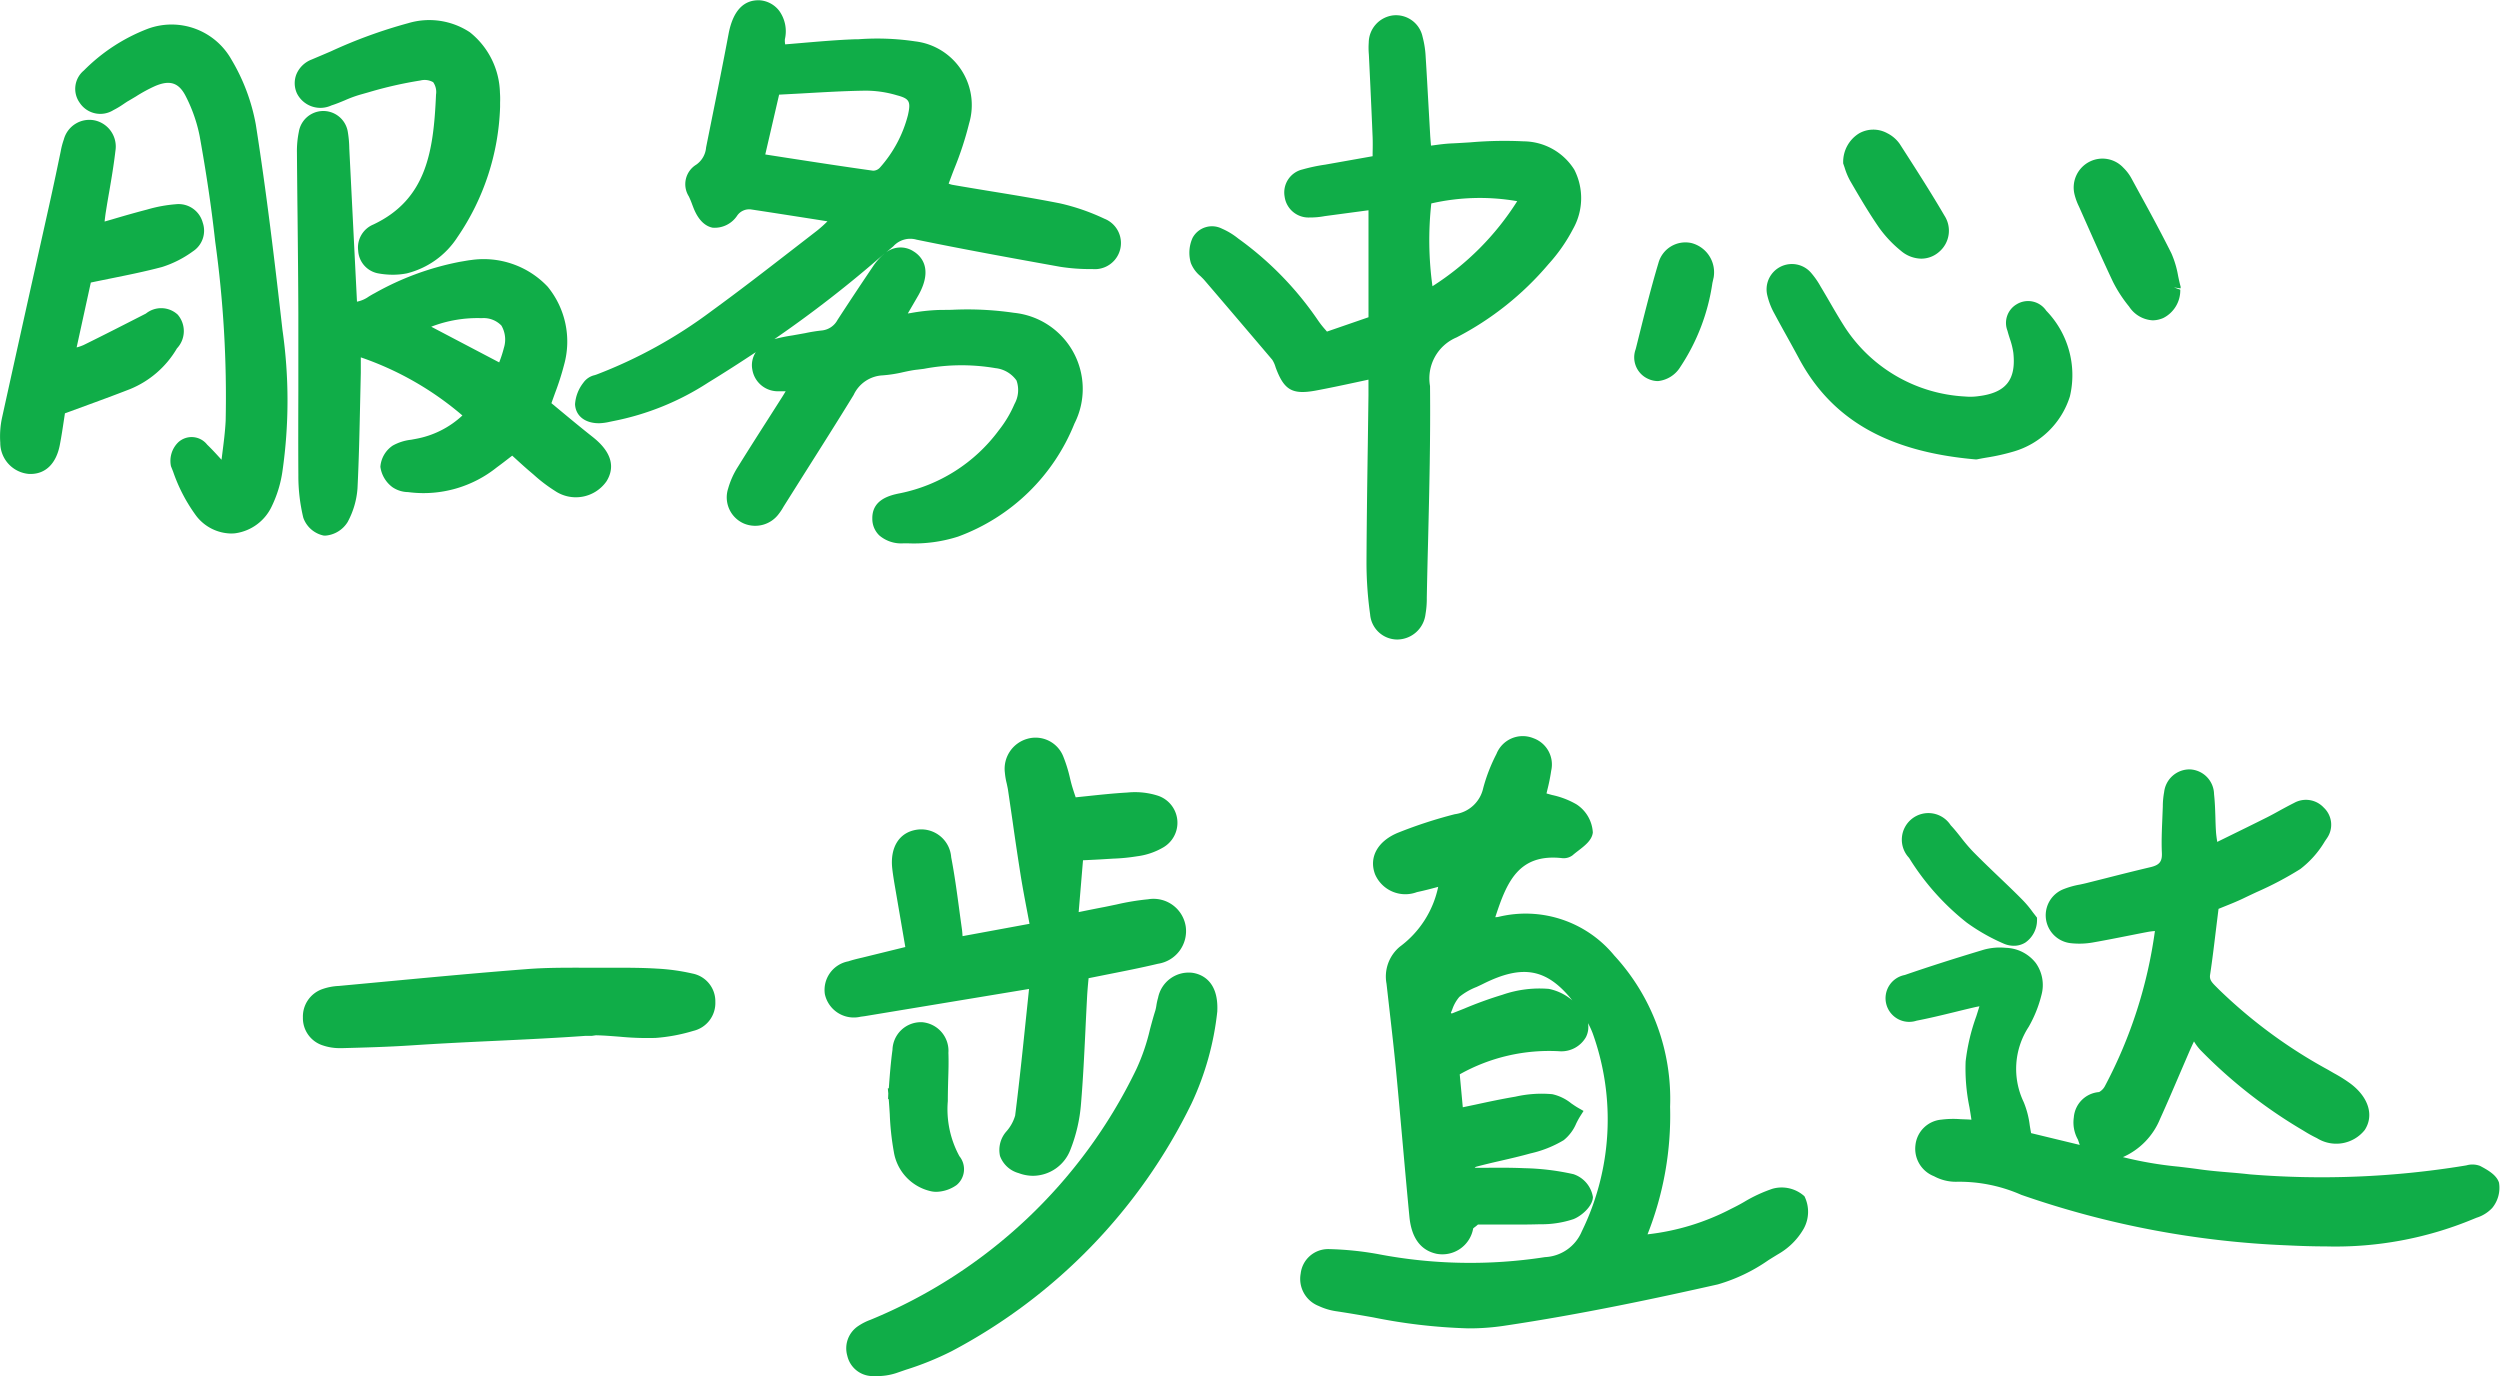 <svg xmlns="http://www.w3.org/2000/svg" width="101.301" height="55.765" viewBox="0 0 101.301 55.765">
  <g id="组_47336" data-name="组 47336" transform="translate(-1081.412 -574.89)">
    <path id="路径_14714" data-name="路径 14714" d="M1131.191,590.675c.538-.1,1.072-.213,1.656-.339l.5-.108v.018c0,.23,0,.426,0,.622l-.027,2.01c-.024,1.6-.046,3.2-.053,4.8a15.176,15.176,0,0,0,.147,2.061,1.106,1.106,0,0,0,1.073,1.019h.045a1.162,1.162,0,0,0,1.126-1.027,3.59,3.59,0,0,0,.052-.663c.014-.772.033-1.545.053-2.317.05-2.053.1-4.176.078-6.264a1.8,1.8,0,0,1,1.074-1.969,12.263,12.263,0,0,0,3.727-2.97,6.76,6.76,0,0,0,.995-1.427,2.535,2.535,0,0,0,.051-2.4,2.447,2.447,0,0,0-2.052-1.149,16,16,0,0,0-2.16.041c-.261.016-.521.033-.78.044-.242.012-.481.043-.737.079l-.079.009v-.009c-.015-.173-.028-.321-.036-.471l-.067-1.181c-.036-.636-.07-1.273-.111-1.909a3.916,3.916,0,0,0-.127-.841,1.1,1.1,0,0,0-1.2-.865,1.123,1.123,0,0,0-.981,1.1,3.057,3.057,0,0,0,.005.487l.059,1.236c.032.7.065,1.408.093,2.111.008.209.005.419,0,.647v.125l-1.932.343a6.991,6.991,0,0,0-.905.192.958.958,0,0,0-.729,1.1.976.976,0,0,0,1.006.848,3.193,3.193,0,0,0,.622-.056l1.771-.237V587.7l-1.683.581-.065-.076a3.739,3.739,0,0,1-.277-.348,13.282,13.282,0,0,0-3.253-3.346,2.88,2.88,0,0,0-.658-.4.893.893,0,0,0-1.194.376,1.466,1.466,0,0,0-.068,1.016,1.3,1.3,0,0,0,.388.53c.056.055.113.109.163.167l.324.378q1.213,1.419,2.422,2.843a1.152,1.152,0,0,1,.138.31C1129.923,590.647,1130.251,590.843,1131.191,590.675Zm4.7-7.586a8.834,8.834,0,0,1,3.483-.092,11.129,11.129,0,0,1-3.434,3.446A13.613,13.613,0,0,1,1135.893,583.088Z" transform="translate(3.516 0.045)" fill="#10ad48"/>
    <path id="路径_14715" data-name="路径 14715" d="M1092.624,593.823a7.191,7.191,0,0,0,.2,1.718,1.117,1.117,0,0,0,.841.725l.055,0a1.168,1.168,0,0,0,.9-.551,3.364,3.364,0,0,0,.4-1.365c.058-1.172.083-2.365.108-3.516l.026-1.169c0-.192,0-.384,0-.592v-.031a12.622,12.622,0,0,1,4.117,2.355,3.745,3.745,0,0,1-1.889.948l-.187.035a1.974,1.974,0,0,0-.748.238,1.136,1.136,0,0,0-.5.86,1.238,1.238,0,0,0,.488.824,1.151,1.151,0,0,0,.634.2l.093.011a4.747,4.747,0,0,0,3.5-1.011c.174-.127.345-.258.527-.4l.1-.077.095.086c.19.174.37.338.557.5l.221.188a6.216,6.216,0,0,0,.853.65,1.514,1.514,0,0,0,2.095-.385c.563-.907-.312-1.6-.6-1.828-.437-.345-.865-.7-1.278-1.043l-.354-.294c.049-.142.1-.278.147-.411a10.845,10.845,0,0,0,.365-1.141,3.506,3.506,0,0,0-.665-3.169,3.568,3.568,0,0,0-3.1-1.08c-.094.01-.188.027-.281.043l-.167.028a11.432,11.432,0,0,0-3.463,1.274c-.079.041-.156.086-.235.134a1.233,1.233,0,0,1-.48.209l-.312-6.214a4.386,4.386,0,0,0-.056-.643,1.005,1.005,0,0,0-1.988-.024,3.872,3.872,0,0,0-.077.847q.01,1.324.026,2.648c.013,1.3.027,2.592.031,3.889,0,1.014,0,2.028,0,3.043C1092.62,591.492,1092.616,592.657,1092.624,593.823Zm5.384-6.022a5.175,5.175,0,0,1,2.043-.347,1,1,0,0,1,.8.3,1.126,1.126,0,0,1,.1.907,4.657,4.657,0,0,1-.172.54c-.006.015-.012.03-.017.046Z" transform="translate(0.878 0.328)" fill="#10ad48"/>
    <path id="路径_14716" data-name="路径 14716" d="M1114.031,613.883l6.642-1.1-.079.758c-.152,1.46-.3,2.918-.484,4.374a1.657,1.657,0,0,1-.346.631,1.135,1.135,0,0,0-.267,1.006,1.117,1.117,0,0,0,.758.694,1.653,1.653,0,0,0,.581.108,1.635,1.635,0,0,0,1.509-1.047,6.386,6.386,0,0,0,.434-1.874c.084-1,.133-2.017.18-3q.031-.665.066-1.328c.012-.219.031-.438.052-.664l.009-.094.739-.148c.708-.14,1.393-.275,2.072-.437a1.338,1.338,0,0,0,1.125-1.513,1.32,1.32,0,0,0-1.525-1.1,9.914,9.914,0,0,0-1.279.211c-.162.033-.323.068-.484.1-.317.06-.632.124-.968.192l-.082.016.176-2.1.114-.005c.275-.013.541-.025.808-.043l.3-.018a7.546,7.546,0,0,0,.962-.094,2.792,2.792,0,0,0,1.088-.373,1.155,1.155,0,0,0-.244-2.085,3.048,3.048,0,0,0-1.232-.126c-.54.03-1.078.087-1.623.145l-.47.049-.01-.03c-.047-.139-.088-.263-.126-.388s-.07-.256-.1-.384a5.7,5.7,0,0,0-.257-.828,1.208,1.208,0,0,0-1.467-.741,1.261,1.261,0,0,0-.91,1.364,2.834,2.834,0,0,0,.077.452c.018.087.039.176.052.264l.184,1.257c.1.716.208,1.432.32,2.148.077.485.168.966.266,1.482l.1.529-2.713.5c-.008-.122-.015-.21-.028-.3q-.057-.406-.111-.812c-.092-.683-.187-1.389-.321-2.081a1.217,1.217,0,0,0-1.4-1.119c-.709.109-1.087.716-.987,1.585.035.3.087.6.14.905l.388,2.263-1.737.427c-.194.045-.388.091-.575.153a1.179,1.179,0,0,0-.949,1.326,1.2,1.2,0,0,0,1.444.919C1113.9,613.9,1113.969,613.893,1114.031,613.883Z" transform="translate(2.436 2.18)" fill="#10ad48"/>
    <path id="路径_14717" data-name="路径 14717" d="M1161.038,619.007l-1.971-.477c-.02-.107-.038-.209-.054-.31a3.618,3.618,0,0,0-.246-.948,3.113,3.113,0,0,1,.2-3.046,5.025,5.025,0,0,0,.52-1.294,1.538,1.538,0,0,0-.229-1.294,1.6,1.6,0,0,0-1.218-.617,2.431,2.431,0,0,0-.883.074c-1.24.373-2.26.7-3.207,1.027a.958.958,0,1,0,.478,1.851c.522-.1,1.041-.227,1.558-.353.258-.064.518-.127.776-.187.07-.016.141-.03.212-.043l-.126.4a8.067,8.067,0,0,0-.434,1.837,7.774,7.774,0,0,0,.156,1.859c.028.165.054.33.079.5-.066-.005-.13-.01-.2-.012l-.239-.009a3.85,3.85,0,0,0-.778.018,1.158,1.158,0,0,0-1.051,1.032,1.194,1.194,0,0,0,.752,1.261,1.854,1.854,0,0,0,.9.225,6.226,6.226,0,0,1,2.636.529,37.247,37.247,0,0,0,10.8,2.048c.5.024,1.021.042,1.554.042a14.538,14.538,0,0,0,5.941-1.1l.152-.062a1.47,1.47,0,0,0,.635-.395,1.284,1.284,0,0,0,.276-1.024c-.093-.3-.423-.5-.766-.68a.869.869,0,0,0-.554-.023l-.119.02a35.912,35.912,0,0,1-8.652.345c-.289-.033-.582-.059-.872-.083-.383-.032-.764-.065-1.143-.118-.293-.042-.589-.077-.883-.112a15.127,15.127,0,0,1-2.251-.386,2.88,2.88,0,0,0,1.507-1.552c.276-.606.537-1.219.8-1.832l.4-.929c.049-.111.1-.223.173-.376a2.074,2.074,0,0,0,.262.351,19.975,19.975,0,0,0,4.149,3.251l.069.042a5.178,5.178,0,0,0,.5.275,1.475,1.475,0,0,0,1.938-.328c.384-.587.161-1.323-.57-1.876a5.893,5.893,0,0,0-.676-.426l-.251-.145a20.232,20.232,0,0,1-4.411-3.248l-.1-.1c-.194-.193-.286-.294-.258-.492.1-.658.176-1.317.258-1.988l.085-.687.217-.088c.267-.107.532-.213.79-.337.18-.087.363-.173.545-.258a13.7,13.7,0,0,0,1.758-.928,3.946,3.946,0,0,0,1-1.129l.087-.128a.951.951,0,0,0-.134-1.235.983.983,0,0,0-1.2-.19c-.2.1-.4.208-.6.318-.163.091-.328.181-.494.265-.552.277-1.106.548-1.695.837l-.326.16c-.025-.163-.044-.293-.052-.426-.012-.189-.018-.379-.023-.567-.01-.316-.02-.631-.055-.945a1.023,1.023,0,0,0-.979-1,1.037,1.037,0,0,0-1.044.924,3.263,3.263,0,0,0-.053.579l-.022.556c-.017.429-.037.875-.016,1.317.017.357-.095.5-.463.586-.617.146-1.231.3-1.847.457l-.727.183c-.092.024-.186.043-.279.064a3.4,3.4,0,0,0-.7.2,1.137,1.137,0,0,0,.332,2.177,3.151,3.151,0,0,0,.866-.026c.46-.08.918-.17,1.376-.261.293-.058.588-.117.881-.172.089-.016.179-.026.279-.035a18.806,18.806,0,0,1-2.017,6.267.588.588,0,0,1-.245.259,1.114,1.114,0,0,0-1.024,1.027,1.418,1.418,0,0,0,.167.9" transform="translate(4.646 2.275)" fill="#10ad48"/>
    <path id="路径_14718" data-name="路径 14718" d="M1115.475,590.1a5.368,5.368,0,0,0,.845-.132c.188-.04.376-.081.566-.1l.262-.033a8.174,8.174,0,0,1,2.9-.028,1.2,1.2,0,0,1,.854.5,1.158,1.158,0,0,1-.081.953,4.678,4.678,0,0,1-.638,1.069,6.608,6.608,0,0,1-4,2.548c-.534.1-1.142.317-1.123,1.041a.926.926,0,0,0,.286.67,1.362,1.362,0,0,0,.959.319h.059l.168,0a5.842,5.842,0,0,0,2.006-.275,8.08,8.08,0,0,0,4.712-4.579,3.1,3.1,0,0,0-2.451-4.488,12.962,12.962,0,0,0-2.526-.121l-.509.006a7.825,7.825,0,0,0-1.176.13c-.031,0-.061.009-.091.013l.137-.235c.1-.172.2-.343.3-.517.617-1.11.06-1.606-.208-1.768a.959.959,0,0,0-1.174.1c.116-.1.24-.2.356-.3a.925.925,0,0,1,.943-.272c1.873.385,3.745.727,5.825,1.1a7.844,7.844,0,0,0,1.275.092h.033a1.059,1.059,0,0,0,.478-2.041,8.646,8.646,0,0,0-1.791-.62c-.934-.186-1.888-.342-2.809-.492-.519-.085-1.036-.17-1.551-.26a.76.76,0,0,1-.158-.049q.113-.309.229-.607a13.269,13.269,0,0,0,.6-1.834,2.6,2.6,0,0,0-2.185-3.324,10.392,10.392,0,0,0-2.307-.085l-.12,0c-.722.026-1.424.087-2.168.15l-.673.057a.834.834,0,0,1-.012-.208,1.422,1.422,0,0,0-.231-1.153,1.092,1.092,0,0,0-.8-.426c-.636-.019-1.075.42-1.253,1.373-.222,1.185-.461,2.367-.7,3.549l-.209,1.04a.938.938,0,0,1-.4.7.926.926,0,0,0-.3,1.284,3.539,3.539,0,0,1,.14.338l.051.132c.232.587.551.757.778.8a1.094,1.094,0,0,0,.982-.477.59.59,0,0,1,.593-.26c.861.13,1.722.266,2.583.4l.491.078a4.934,4.934,0,0,1-.418.375l-1.013.784c-1.064.824-2.165,1.676-3.271,2.48a19.2,19.2,0,0,1-4.643,2.565l-.082.028a.771.771,0,0,0-.467.312,1.578,1.578,0,0,0-.334.87c.024.468.4.768.97.768h.014a2.253,2.253,0,0,0,.421-.058l.145-.03a10.885,10.885,0,0,0,3.842-1.558c.667-.408,1.307-.82,1.933-1.235a.957.957,0,0,0-.141.708,1.047,1.047,0,0,0,1.072.877c.09,0,.182,0,.279,0-.05.083-.094.156-.139.228l-.585.918c-.408.638-.815,1.276-1.214,1.92a3.275,3.275,0,0,0-.392.872,1.155,1.155,0,0,0,.643,1.424,1.187,1.187,0,0,0,1.413-.4,2.184,2.184,0,0,0,.189-.288l.845-1.342c.67-1.059,1.341-2.117,1.995-3.185A1.37,1.37,0,0,1,1115.475,590.1Zm1.03-10.553a5.1,5.1,0,0,1-1.136,2.133.376.376,0,0,1-.276.127c-1.166-.162-2.33-.342-3.517-.525l-.854-.133.561-2.424.885-.047c.883-.05,1.718-.1,2.566-.114a4.435,4.435,0,0,1,1.318.186C1116.563,578.885,1116.626,579,1116.505,579.545Zm-.966,5.63a2.447,2.447,0,0,0-.469.533q-.718,1.063-1.418,2.139a.814.814,0,0,1-.646.433,6.333,6.333,0,0,0-.661.106l-.526.094a6.781,6.781,0,0,0-.727.149A47.9,47.9,0,0,0,1115.539,585.174Z" transform="translate(1.699 0)" fill="#10ad48"/>
    <path id="路径_14719" data-name="路径 14719" d="M1091.555,579.859a7.873,7.873,0,0,0-.988-2.63,2.782,2.782,0,0,0-3.385-1.247,7.339,7.339,0,0,0-2.592,1.69.967.967,0,0,0-.168,1.313,1,1,0,0,0,1.365.293,3.4,3.4,0,0,0,.4-.239c.071-.047.145-.1.217-.139l.29-.172a6.176,6.176,0,0,1,.762-.416c.621-.272.99-.146,1.272.427a6.146,6.146,0,0,1,.552,1.59c.27,1.5.472,2.86.619,4.176l.012.106a45.8,45.8,0,0,1,.423,7.256c-.021.424-.076.859-.13,1.279-.012.1-.025.2-.037.3l-.025-.026c-.182-.2-.365-.4-.558-.586a.8.8,0,0,0-1.166-.1,1.052,1.052,0,0,0-.3.975l.086.216a6.665,6.665,0,0,0,.941,1.8,1.82,1.82,0,0,0,1.4.71,1.568,1.568,0,0,0,.175-.009,1.925,1.925,0,0,0,1.485-1.1,4.808,4.808,0,0,0,.431-1.422,20.129,20.129,0,0,0,0-5.716C1092.318,585.379,1091.989,582.625,1091.555,579.859Z" transform="translate(0.222 0.073)" fill="#10ad48"/>
    <path id="路径_14720" data-name="路径 14720" d="M1127.218,611.432a1.265,1.265,0,0,0-1.381,1.012,2.407,2.407,0,0,0-.066.294,1.735,1.735,0,0,1-.045.223c-.079.249-.147.5-.216.758a8.245,8.245,0,0,1-.557,1.627,20.687,20.687,0,0,1-10.771,10.148,2.273,2.273,0,0,0-.48.242,1.084,1.084,0,0,0-.459,1.212,1.059,1.059,0,0,0,1.013.827q.078,0,.152,0a2.489,2.489,0,0,0,.815-.121l.385-.133a12.175,12.175,0,0,0,1.866-.756,22.5,22.5,0,0,0,9.72-10.04,11.715,11.715,0,0,0,1.043-3.732l0-.025C1128.288,611.713,1127.541,611.476,1127.218,611.432Z" transform="translate(2.501 2.875)" fill="#10ad48"/>
    <path id="路径_14721" data-name="路径 14721" d="M1088.612,587.284a.987.987,0,0,0-1.288-.042c-.837.427-1.674.857-2.519,1.272a1.725,1.725,0,0,1-.288.1l.575-2.629c.265-.056.525-.108.779-.16.733-.148,1.425-.288,2.108-.47a4.34,4.34,0,0,0,1.248-.633,1,1,0,0,0,.4-1.165,1.013,1.013,0,0,0-1.083-.746,5.755,5.755,0,0,0-1.178.218c-.459.119-.915.249-1.423.4l-.293.084c.018-.156.033-.285.054-.411.042-.267.087-.534.134-.8.093-.539.187-1.1.251-1.653a1.085,1.085,0,0,0-.836-1.234,1.072,1.072,0,0,0-1.255.774,2.99,2.99,0,0,0-.126.48l-.2.957c-.085.395-.169.79-.257,1.184l-.572,2.567q-.675,3.027-1.342,6.056a3.583,3.583,0,0,0-.078,1.043,1.267,1.267,0,0,0,1.174,1.265h.055c.61,0,1.041-.426,1.184-1.177.067-.342.117-.686.167-1.015l.04-.265.7-.256c.662-.242,1.3-.476,1.938-.725a3.918,3.918,0,0,0,1.9-1.649A1.022,1.022,0,0,0,1088.612,587.284Z" transform="translate(0 0.354)" fill="#10ad48"/>
    <path id="路径_14722" data-name="路径 14722" d="M1108.578,611.479a8.316,8.316,0,0,0-1.437-.2c-.636-.039-1.269-.037-1.959-.037-.284,0-.567,0-.851,0-.8,0-1.622-.008-2.431.054-1.918.147-3.865.33-5.748.507l-1.907.178a2.311,2.311,0,0,0-.681.133,1.177,1.177,0,0,0-.773,1.144,1.159,1.159,0,0,0,.8,1.13,2.121,2.121,0,0,0,.715.113h.077c.874-.023,1.864-.049,2.835-.114,1.143-.076,2.288-.131,3.43-.184,1.18-.056,2.4-.114,3.6-.2l.255,0,.16-.023c.316.006.632.032.948.056a11.741,11.741,0,0,0,1.474.051,7.015,7.015,0,0,0,1.524-.285,1.159,1.159,0,0,0,.894-1.173A1.145,1.145,0,0,0,1108.578,611.479Z" transform="translate(0.895 2.86)" fill="#10ad48"/>
    <path id="路径_14723" data-name="路径 14723" d="M1148.089,586.815c.158.294.319.588.481.879s.332.6.494.9c1.325,2.509,3.608,3.823,7.184,4.132l.039,0,.039-.008c.118-.024.246-.047.382-.07a8.482,8.482,0,0,0,1.075-.242,3.378,3.378,0,0,0,2.281-2.233,3.749,3.749,0,0,0-.958-3.473.888.888,0,0,0-1.2-.26.875.875,0,0,0-.371,1.074c.029.113.064.223.1.334a3.006,3.006,0,0,1,.138.562c.115,1.089-.3,1.613-1.4,1.751a2.329,2.329,0,0,1-.552.016,6.2,6.2,0,0,1-4.885-2.823c-.2-.313-.389-.635-.576-.958-.121-.209-.244-.421-.4-.681a3.256,3.256,0,0,0-.4-.569,1.026,1.026,0,0,0-1.754.945A2.84,2.84,0,0,0,1148.089,586.815Z" transform="translate(5.221 0.78)" fill="#10ad48"/>
    <path id="路径_14724" data-name="路径 14724" d="M1093.972,579.1c.187-.058.368-.134.548-.209a4.9,4.9,0,0,1,.6-.222l.353-.1a16.266,16.266,0,0,1,2.1-.478.7.7,0,0,1,.521.069.693.693,0,0,1,.115.5c-.1,2.277-.368,4.245-2.548,5.27a1.007,1.007,0,0,0-.606,1.06.991.991,0,0,0,.825.919,3.29,3.29,0,0,0,.578.052,2.924,2.924,0,0,0,.564-.054,3.425,3.425,0,0,0,2.056-1.47,9.892,9.892,0,0,0,1.727-5.276l0-.183a3.377,3.377,0,0,0-.006-.392,3.229,3.229,0,0,0-1.218-2.449,2.981,2.981,0,0,0-2.5-.369,19.913,19.913,0,0,0-3.131,1.141q-.391.168-.783.333a1.092,1.092,0,0,0-.617.6.988.988,0,0,0,.026.777A1.062,1.062,0,0,0,1093.972,579.1Z" transform="translate(0.871 0.061)" fill="#10ad48"/>
    <path id="路径_14725" data-name="路径 14725" d="M1159.523,582.791l.333.75c.342.769.684,1.538,1.045,2.3a5.467,5.467,0,0,0,.655,1.005,1.218,1.218,0,0,0,.957.555,1.093,1.093,0,0,0,.438-.1,1.257,1.257,0,0,0,.677-1.14l-.258-.095.266.042.009-.056-.014-.055c-.035-.128-.062-.26-.09-.392a3.916,3.916,0,0,0-.275-.922c-.4-.8-.831-1.6-1.252-2.364l-.374-.687a1.8,1.8,0,0,0-.316-.412,1.156,1.156,0,0,0-1.354-.256,1.171,1.171,0,0,0-.625,1.344A2.437,2.437,0,0,0,1159.523,582.791Z" transform="translate(6.13 0.469)" fill="#10ad48"/>
    <path id="路径_14726" data-name="路径 14726" d="M1114.8,616.412c.016.2.029.4.042.607a10.84,10.84,0,0,0,.163,1.516,1.954,1.954,0,0,0,1.526,1.608.992.992,0,0,0,.2.019,1.478,1.478,0,0,0,.819-.275.835.835,0,0,0,.114-1.168,3.98,3.98,0,0,1-.47-2.236c0-.277.007-.556.014-.832.012-.373.024-.747.01-1.119a1.164,1.164,0,0,0-1.068-1.243l-.076,0a1.151,1.151,0,0,0-1.122,1.117c-.071.52-.112,1.05-.149,1.564l-.041,0,.02.206-.009.222Z" transform="translate(2.624 3.021)" fill="#10ad48"/>
    <path id="路径_14727" data-name="路径 14727" d="M1157.759,608.064c-.372-.355-.743-.71-1.1-1.074a7.085,7.085,0,0,1-.481-.565c-.136-.173-.272-.344-.42-.5a1.076,1.076,0,1,0-1.686,1.323,10.119,10.119,0,0,0,2.335,2.622,7.827,7.827,0,0,0,1.5.853,1.028,1.028,0,0,0,.41.087.873.873,0,0,0,.465-.129,1.105,1.105,0,0,0,.475-.909l0-.1-.168-.217a4.2,4.2,0,0,0-.417-.5C1158.37,608.647,1158.064,608.356,1157.759,608.064Z" transform="translate(4.696 2.403)" fill="#10ad48"/>
    <path id="路径_14728" data-name="路径 14728" d="M1150.933,581.835c.375.647.745,1.278,1.165,1.887a4.787,4.787,0,0,0,.889.945,1.3,1.3,0,0,0,.828.321,1.094,1.094,0,0,0,.725-.278,1.123,1.123,0,0,0,.216-1.462c-.536-.918-1.119-1.827-1.684-2.706l-.135-.21a1.363,1.363,0,0,0-.5-.427,1.172,1.172,0,0,0-1.148.01,1.358,1.358,0,0,0-.639,1.16v.052l.059.172A2.759,2.759,0,0,0,1150.933,581.835Z" transform="translate(5.448 0.383)" fill="#10ad48"/>
    <path id="路径_14729" data-name="路径 14729" d="M1143.387,589.535a.948.948,0,0,0,.373.08,1.208,1.208,0,0,0,.907-.573,8.3,8.3,0,0,0,1.3-3.4l.054-.243.006-.052a1.222,1.222,0,0,0-.907-1.325,1.133,1.133,0,0,0-1.34.81c-.337,1.126-.62,2.286-.9,3.406l-.022.085A.954.954,0,0,0,1143.387,589.535Z" transform="translate(4.832 0.717)" fill="#10ad48"/>
    <path id="路径_14730" data-name="路径 14730" d="M-149.481,386.981a5.92,5.92,0,0,0-1.155.535c-.171.1-.341.189-.515.274a9.628,9.628,0,0,1-3.4,1.04,13.074,13.074,0,0,0,.915-5.169,8.577,8.577,0,0,0-2.261-6.128,4.647,4.647,0,0,0-4.693-1.567.5.5,0,0,1-.129.012c.459-1.409.935-2.579,2.69-2.394a.6.6,0,0,0,.44-.112c.069-.062.15-.124.231-.186.273-.21.555-.427.591-.737a1.455,1.455,0,0,0-.66-1.141,3.352,3.352,0,0,0-.987-.379c-.075-.021-.152-.041-.23-.064l.03-.129a7.553,7.553,0,0,0,.16-.792,1.13,1.13,0,0,0-.725-1.319,1.145,1.145,0,0,0-1.493.64,6.839,6.839,0,0,0-.536,1.381,1.359,1.359,0,0,1-1.152,1.06,18.526,18.526,0,0,0-2.255.732c-.857.333-1.24,1-.977,1.7a1.335,1.335,0,0,0,1.7.724c.284-.059.564-.133.859-.212a4.037,4.037,0,0,1-1.551,2.422,1.572,1.572,0,0,0-.543,1.5l.127,1.121c.09.788.18,1.575.256,2.364.091.95.175,1.9.26,2.851.093,1.037.185,2.074.285,3.111.083.855.455,1.362,1.106,1.5a1.267,1.267,0,0,0,1.478-1.029.61.61,0,0,1,.072-.058c.034-.026.074-.058.122-.1l.59,0c.606,0,1.264.009,1.919-.011a4.088,4.088,0,0,0,1.36-.207c.315-.123.776-.511.789-.894a1.176,1.176,0,0,0-.789-.928,9.912,9.912,0,0,0-1.979-.242c-.565-.025-1.136-.021-1.691-.015l-.332,0a.148.148,0,0,1,.066-.046c.337-.09.676-.169,1.016-.247.379-.087.759-.175,1.176-.291a4.551,4.551,0,0,0,1.349-.537,1.725,1.725,0,0,0,.51-.683c.05-.1.1-.194.155-.282l.139-.219-.225-.129c-.091-.052-.181-.115-.272-.177a1.863,1.863,0,0,0-.769-.373,4.8,4.8,0,0,0-1.494.1c-.53.089-1.056.2-1.627.324l-.506.106-.124-1.335a7.394,7.394,0,0,1,4.071-.933,1.147,1.147,0,0,0,1.042-.573.9.9,0,0,0,.084-.569,3.235,3.235,0,0,1,.191.414,10.32,10.32,0,0,1-.443,8.027,1.7,1.7,0,0,1-1.491,1.041,19.782,19.782,0,0,1-6.778-.125,12.865,12.865,0,0,0-1.973-.2h-.019a1.117,1.117,0,0,0-1.129.993,1.179,1.179,0,0,0,.731,1.312,2.508,2.508,0,0,0,.69.21c.5.074,1.006.162,1.509.25a22.5,22.5,0,0,0,3.862.447,9.554,9.554,0,0,0,1.418-.1c3.2-.474,6.326-1.148,8.69-1.681a6.956,6.956,0,0,0,2.055-.984c.146-.091.292-.182.438-.269a2.764,2.764,0,0,0,.993-1.01,1.415,1.415,0,0,0,.027-1.309A1.375,1.375,0,0,0-149.481,386.981Zm-10.948-7.859a15.782,15.782,0,0,0-1.552.562q-.252.1-.506.2l-.033-.03c.019-.044.037-.089.056-.133a1.535,1.535,0,0,1,.289-.513,2.587,2.587,0,0,1,.693-.4c.089-.041.178-.082.264-.125,1.6-.8,2.583-.631,3.62.667a2.1,2.1,0,0,0-.952-.466A4.583,4.583,0,0,0-160.429,379.122Z" transform="translate(1302.721 236.076)" fill="#10ad48"/>
  </g>
</svg>
